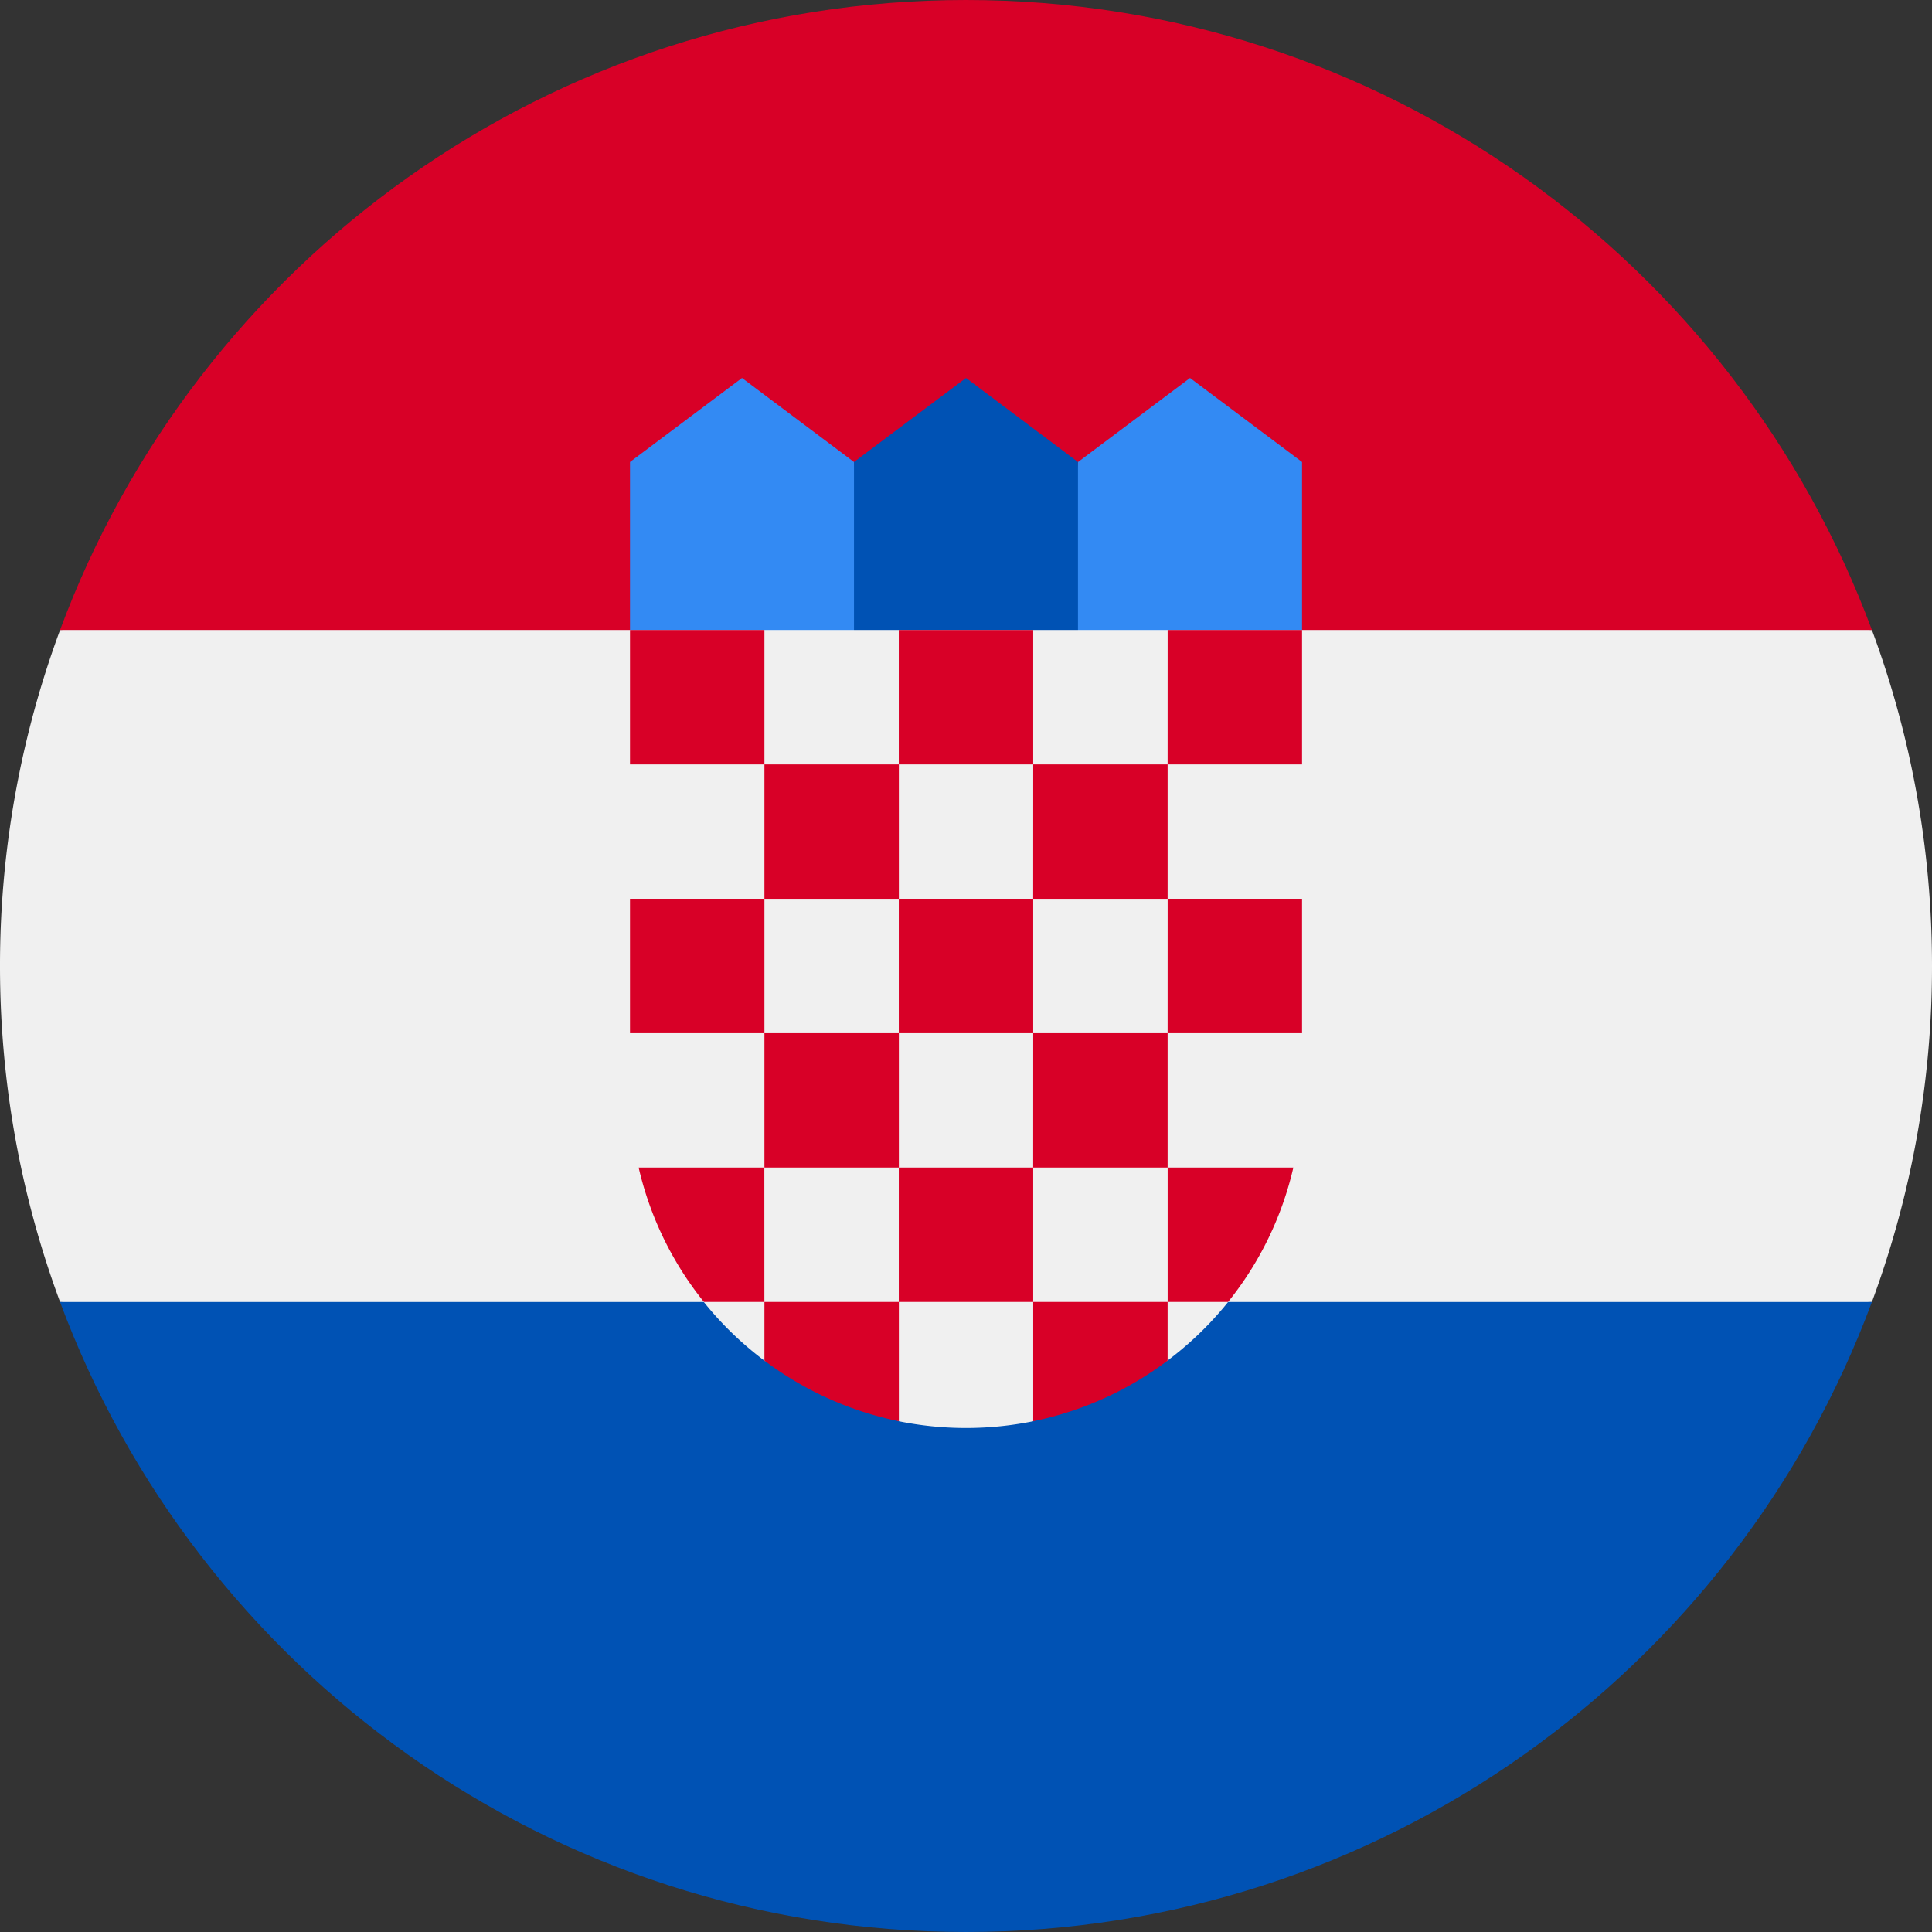 <svg xmlns="http://www.w3.org/2000/svg" width="48" height="48" fill="none"><rect width="100%" height="100%" fill="#333333" stroke="none"/><g clip-path="url(#a)"><path fill="#F0F0F0" d="M48 24c0-2.936-.528-5.748-1.493-8.348L24 14.61 1.493 15.652A24 24 0 0 0 0 24c0 2.936.528 5.748 1.493 8.348L24 33.39l22.507-1.043A24 24 0 0 0 48 24"/><path fill="#0052B4" d="M24 48c10.319 0 19.116-6.513 22.507-15.652H1.492C4.883 41.488 13.68 48 24 48"/><path fill="#D80027" d="M1.492 15.652h45.015C43.116 6.513 34.319 0 23.999 0S4.883 6.513 1.492 15.652"/><path fill="#338AF3" d="M30.262 16.696h-4.174l.696-5.218 2.782-2.087 2.783 2.087v4.174zM17.74 16.696h4.173l-.696-5.218-2.782-2.087-2.783 2.087v4.174z"/><path fill="#0052B4" d="M26.782 16.696h-5.565v-5.218L24 9.391l2.782 2.087z"/><path fill="#F0F0F0" d="M15.652 15.652v11.479a8.34 8.34 0 0 0 3.357 6.687l1.46-.366 1.844 1.855a8.4 8.4 0 0 0 3.365.002l2.105-1.752 1.208.258a8.34 8.34 0 0 0 3.357-6.684V15.652z"/><path fill="#D80027" d="M15.652 15.652h3.34v3.34h-3.34zM22.33 15.652h3.34v3.34h-3.34zM29.01 15.652h3.339v3.34h-3.34z"/><path fill="#D80027" d="M18.992 18.991h3.34v3.34h-3.34zM25.67 18.991h3.339v3.34h-3.34zM15.652 22.33h3.34v3.339h-3.34zM18.992 25.669h3.34v3.339h-3.34z"/><path fill="#D80027" d="M22.33 22.33h3.34v3.339h-3.34zM29.01 22.33h3.339v3.339h-3.34zM25.67 25.669h3.339v3.339h-3.34zM22.33 29.008h3.34v3.339h-3.34zM18.99 29.008h-3.123a8.3 8.3 0 0 0 1.622 3.339h1.502zM29.01 32.347h1.501a8.3 8.3 0 0 0 1.622-3.34H29.01zM18.992 32.347v1.457a8.3 8.3 0 0 0 3.34 1.506v-2.963zM25.67 32.347v2.963a8.3 8.3 0 0 0 3.339-1.506v-1.457z"/></g><defs><clipPath id="a"><path fill="#fff" d="M0 0h48v48H0z"/></clipPath></defs></svg>
